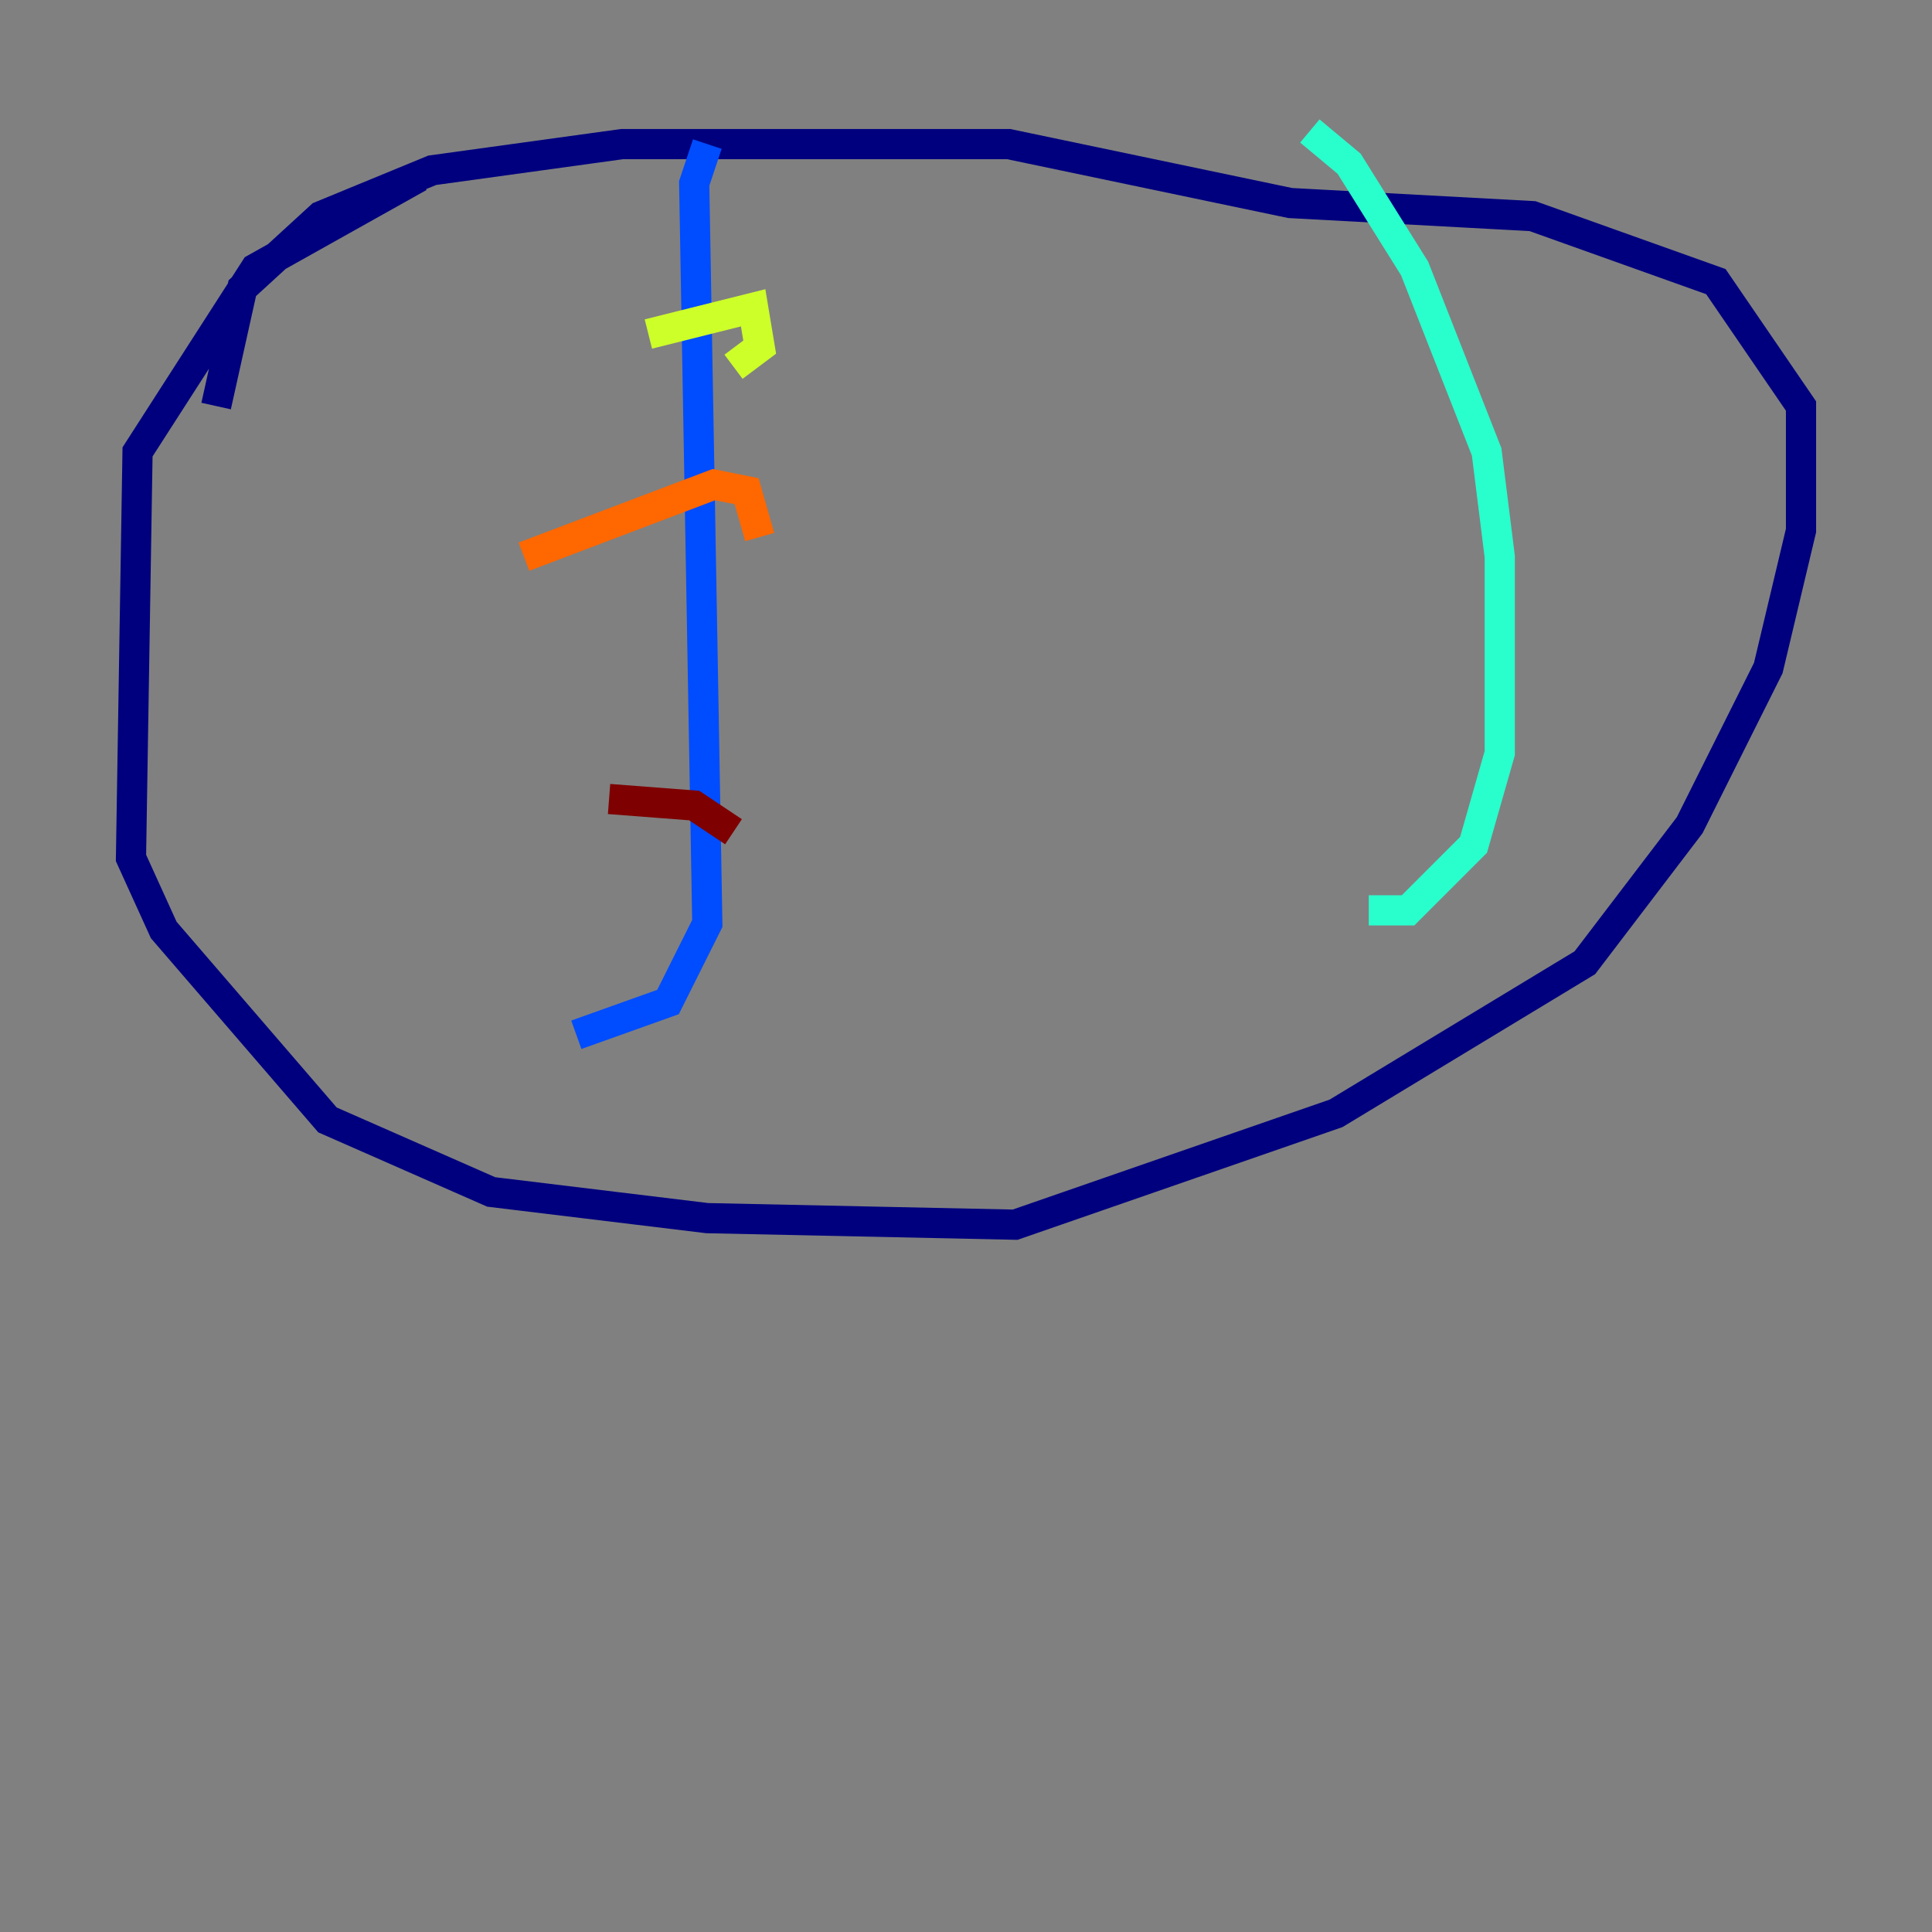 <?xml version="1.0" encoding="utf-8" ?>
<svg baseProfile="tiny" height="128" version="1.2" viewBox="0,0,128,128" width="128" xmlns="http://www.w3.org/2000/svg" xmlns:ev="http://www.w3.org/2001/xml-events" xmlns:xlink="http://www.w3.org/1999/xlink"><rect x="0" y="0" width="128" height="128" fill="#808080" stroke="none"/><defs /><polyline fill="none" points="27.77,11.715 16.922,17.79 9.112,29.939 8.678,56.841 10.848,61.614 21.695,74.197 32.542,78.969 46.861,80.705 67.254,81.139 88.515,73.763 105.003,63.783 111.946,54.671 117.153,44.258 119.322,35.146 119.322,26.902 113.681,18.658 101.532,14.319 85.478,13.451 66.82,9.546 41.22,9.546 28.637,11.281 21.261,14.319 16.054,19.091 14.319,26.902" stroke="#00007f" stroke-width="2" /><polyline fill="none" points="46.861,9.546 45.993,12.149 46.861,61.18 44.258,66.386 38.183,68.556" stroke="#004cff" stroke-width="2" /><polyline fill="none" points="86.78,8.678 89.383,10.848 93.722,17.79 98.495,29.939 99.363,36.881 99.363,49.898 97.627,55.973 93.288,60.312 90.685,60.312" stroke="#29ffcd" stroke-width="2" /><polyline fill="none" points="42.956,22.129 49.898,20.393 50.332,22.997 48.597,24.298" stroke="#cdff29" stroke-width="2" /><polyline fill="none" points="34.712,36.881 47.295,32.108 49.464,32.542 50.332,35.58" stroke="#ff6700" stroke-width="2" /><polyline fill="none" points="40.352,52.936 45.993,53.37 48.597,55.105" stroke="#7f0000" stroke-width="2" /></svg>